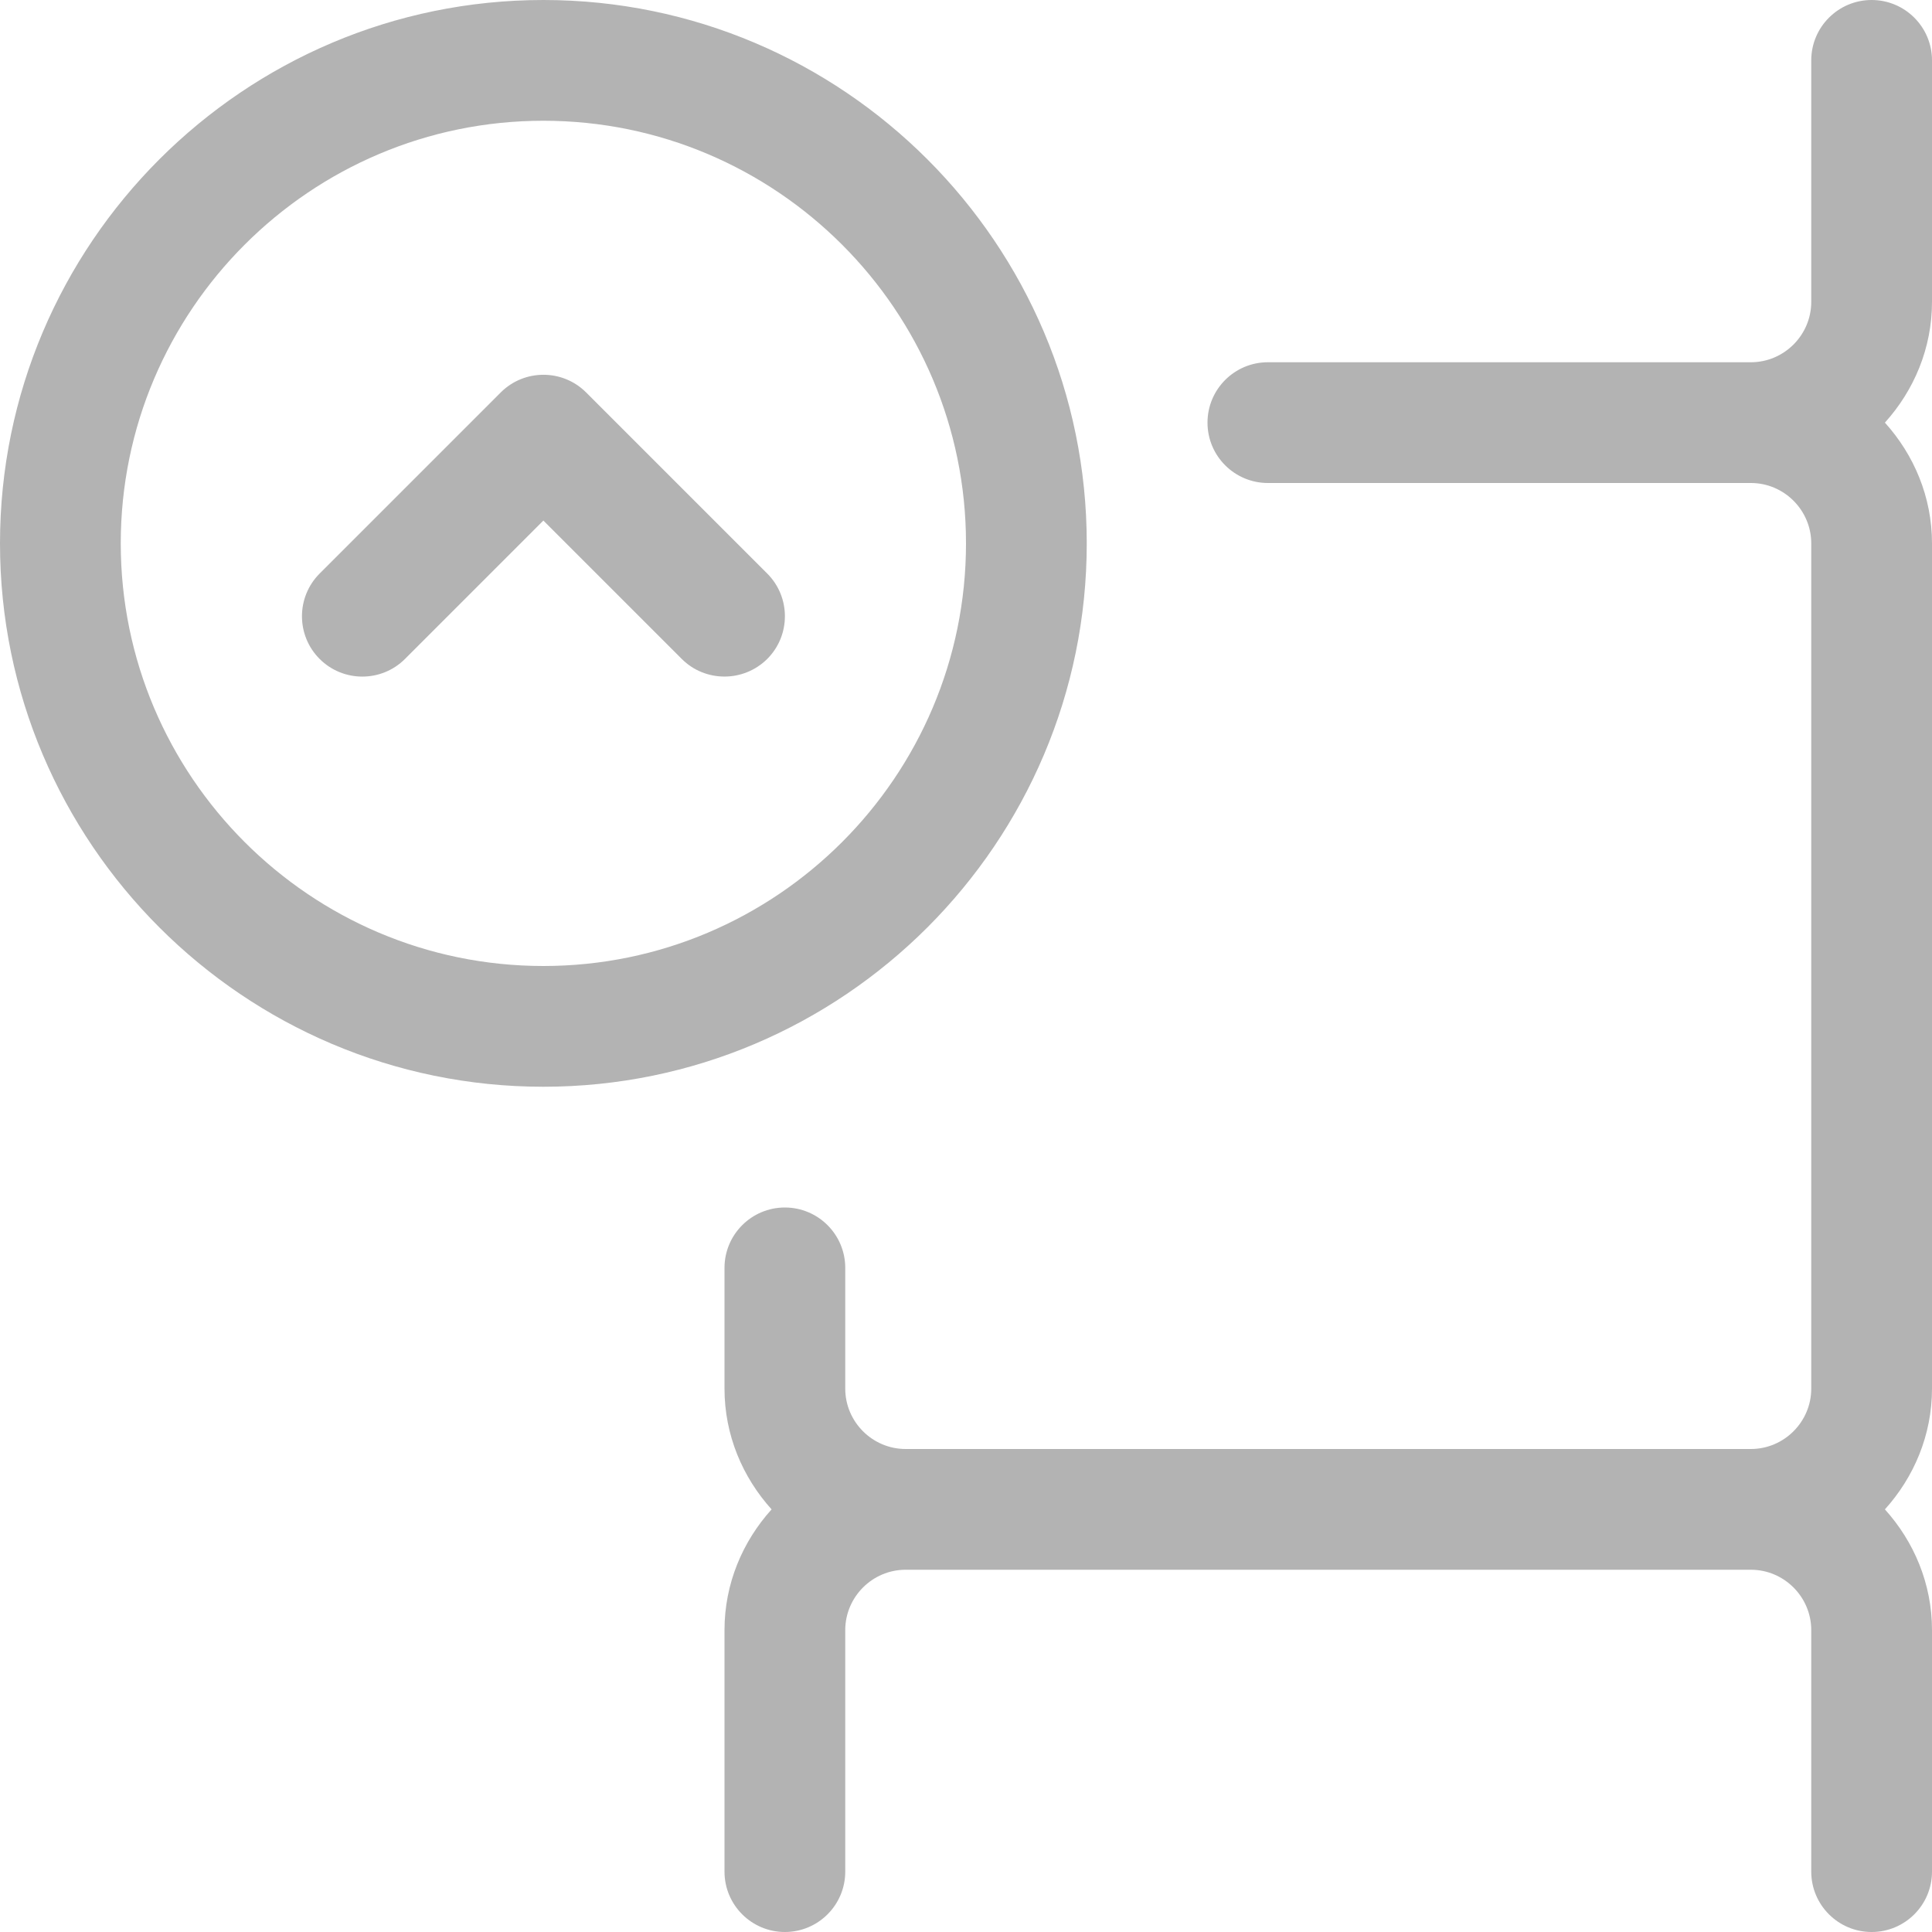 <?xml version="1.0" encoding="UTF-8"?><svg id="uuid-99958da5-ce00-4d55-a98f-36f838f086b6" xmlns="http://www.w3.org/2000/svg" viewBox="0 0 16 16"><path d="M16,2.5c0,.385-.15.734-.39,1,.24.266.39.615.39,1v7c0,.385-.15.734-.39,1,.24.266.39.615.39,1v2c0,.276-.224.5-.5.5s-.5-.224-.5-.5v-2c0-.275-.225-.5-.5-.5h-7c-.275,0-.5.225-.5.5v2c0,.276-.224.5-.5.5s-.5-.224-.5-.5v-2c0-.385.15-.734.39-1-.24-.266-.39-.615-.39-1v-1c0-.276.224-.5.5-.5s.5.224.5.5v1c0,.275.225.5.5.5h7c.275,0,.5-.225.5-.5v-7c0-.275-.225-.5-.5-.5h-4c-.276,0-.5-.224-.5-.5s.224-.5.5-.5h4c.275,0,.5-.225.5-.5V.5c0-.276.224-.5.5-.5s.5.224.5.5v2ZM4.5,9C2.019,9,0,6.981,0,4.5S2.019,0,4.5,0s4.5,2.019,4.5,4.5-2.019,4.5-4.5,4.5ZM8,4.5c0-1.93-1.57-3.5-3.5-3.5s-3.5,1.57-3.5,3.5,1.57,3.5,3.5,3.5,3.5-1.57,3.5-3.5ZM4.854,3.25c-.195-.195-.512-.195-.707,0l-1.5,1.5c-.195.195-.195.512,0,.707s.512.195.707,0l1.146-1.146,1.146,1.146c.098.098.226.146.354.146s.256-.049.354-.146c.195-.195.195-.512,0-.707l-1.5-1.5Z" fill="#b3b3b3"/></svg>
